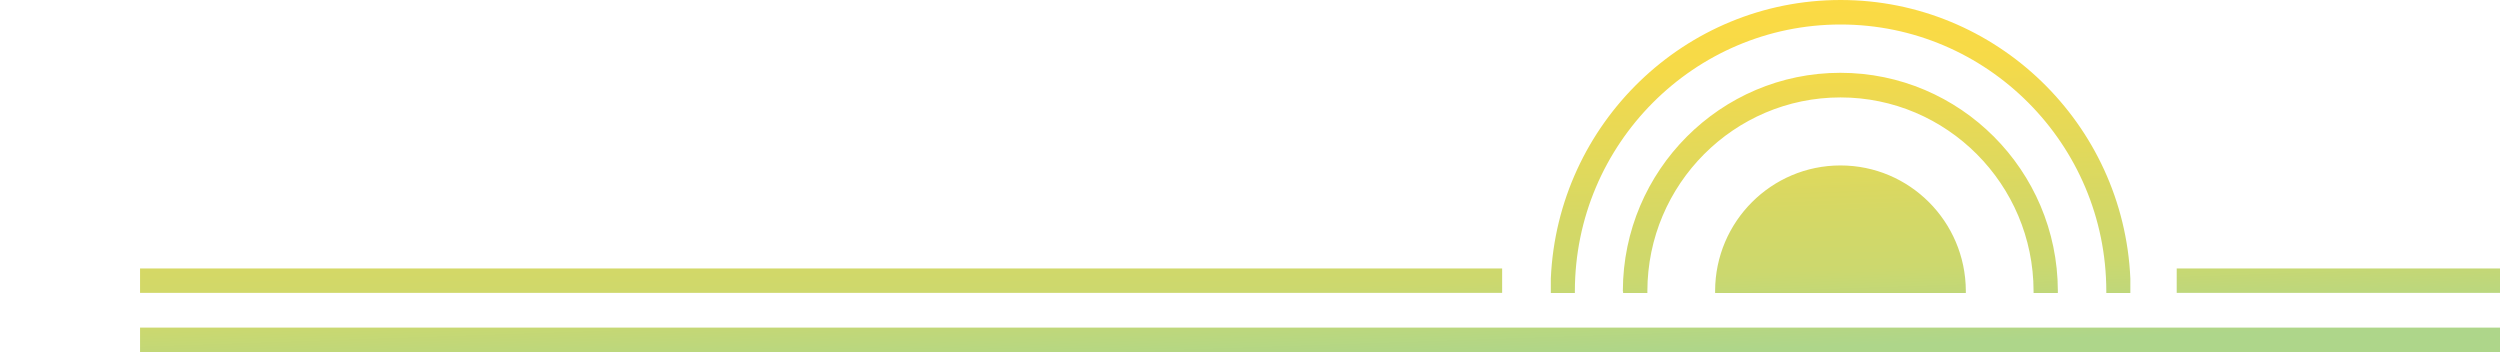 <svg width="1669" height="235" viewBox="0 0 1440 235" fill="none" xmlns="http://www.w3.org/2000/svg">
<path d="M1648 179.229V195.509H1338.67V179.229H1648ZM-21 235H1648V218.721H-21V235ZM1030.51 194.496C1030.51 194.496 1030.51 195.197 1030.51 195.587H1197.89C1197.89 195.587 1197.89 194.886 1197.89 194.496C1197.89 194.496 1197.89 194.34 1197.89 194.263V194.107C1197.66 147.839 1160.27 110.451 1114.2 110.451C1068.12 110.451 1030.66 147.917 1030.51 194.107C1030.51 194.107 1030.51 194.263 1030.51 194.34V194.496ZM888.329 179.229H-21V195.509H888.329V179.229ZM969.074 194.496C969.074 194.496 969.074 195.197 969.074 195.587H985.285C985.285 195.197 985.285 194.73 985.285 194.34C985.363 122.991 1043.23 65.04 1114.2 65.04C1185.17 65.04 1243.03 122.991 1243.11 194.34C1243.11 194.73 1243.11 195.197 1243.11 195.587H1259.32C1259.32 195.587 1259.32 194.886 1259.32 194.496C1259.32 194.496 1259.32 194.34 1259.32 194.263C1259.32 194.185 1259.32 194.107 1259.32 194.029C1259.09 113.8 1194.09 48.605 1114.12 48.605C1034.15 48.605 969.152 113.8 968.919 194.029C968.919 194.029 968.919 194.185 968.919 194.263C968.919 194.263 968.919 194.418 968.919 194.496H969.074ZM936.885 195.587C936.885 195.197 936.885 194.73 936.885 194.34C936.962 96.197 1016.54 16.357 1114.28 16.357C1212.01 16.357 1291.59 96.197 1291.67 194.34C1291.67 194.73 1291.67 195.197 1291.67 195.587H1307.72V185.928C1303.22 82.643 1218.21 0 1114.28 0C1010.34 0 925.327 82.643 920.829 185.928V195.587H936.885Z" fill="url(#paint0_linear_1337_1926)"/>
<defs>
<linearGradient id="paint0_linear_1337_1926" x1="1119.5" y1="311.5" x2="1108.5" y2="-10" gradientUnits="userSpaceOnUse">
<stop stop-color="#AED68A"/>
<stop offset="0.25" stop-color="#AED68A"/>
<stop offset="0.41" stop-color="#CCD86E"/>
<stop offset="0.53" stop-color="#D5D865"/>
<stop offset="0.64" stop-color="#E1D95B"/>
<stop offset="0.75" stop-color="#ECD952"/>
<stop offset="0.84" stop-color="#F6DA48"/>
<stop offset="1" stop-color="#FDDA43"/>
</linearGradient>
</defs>
</svg>
